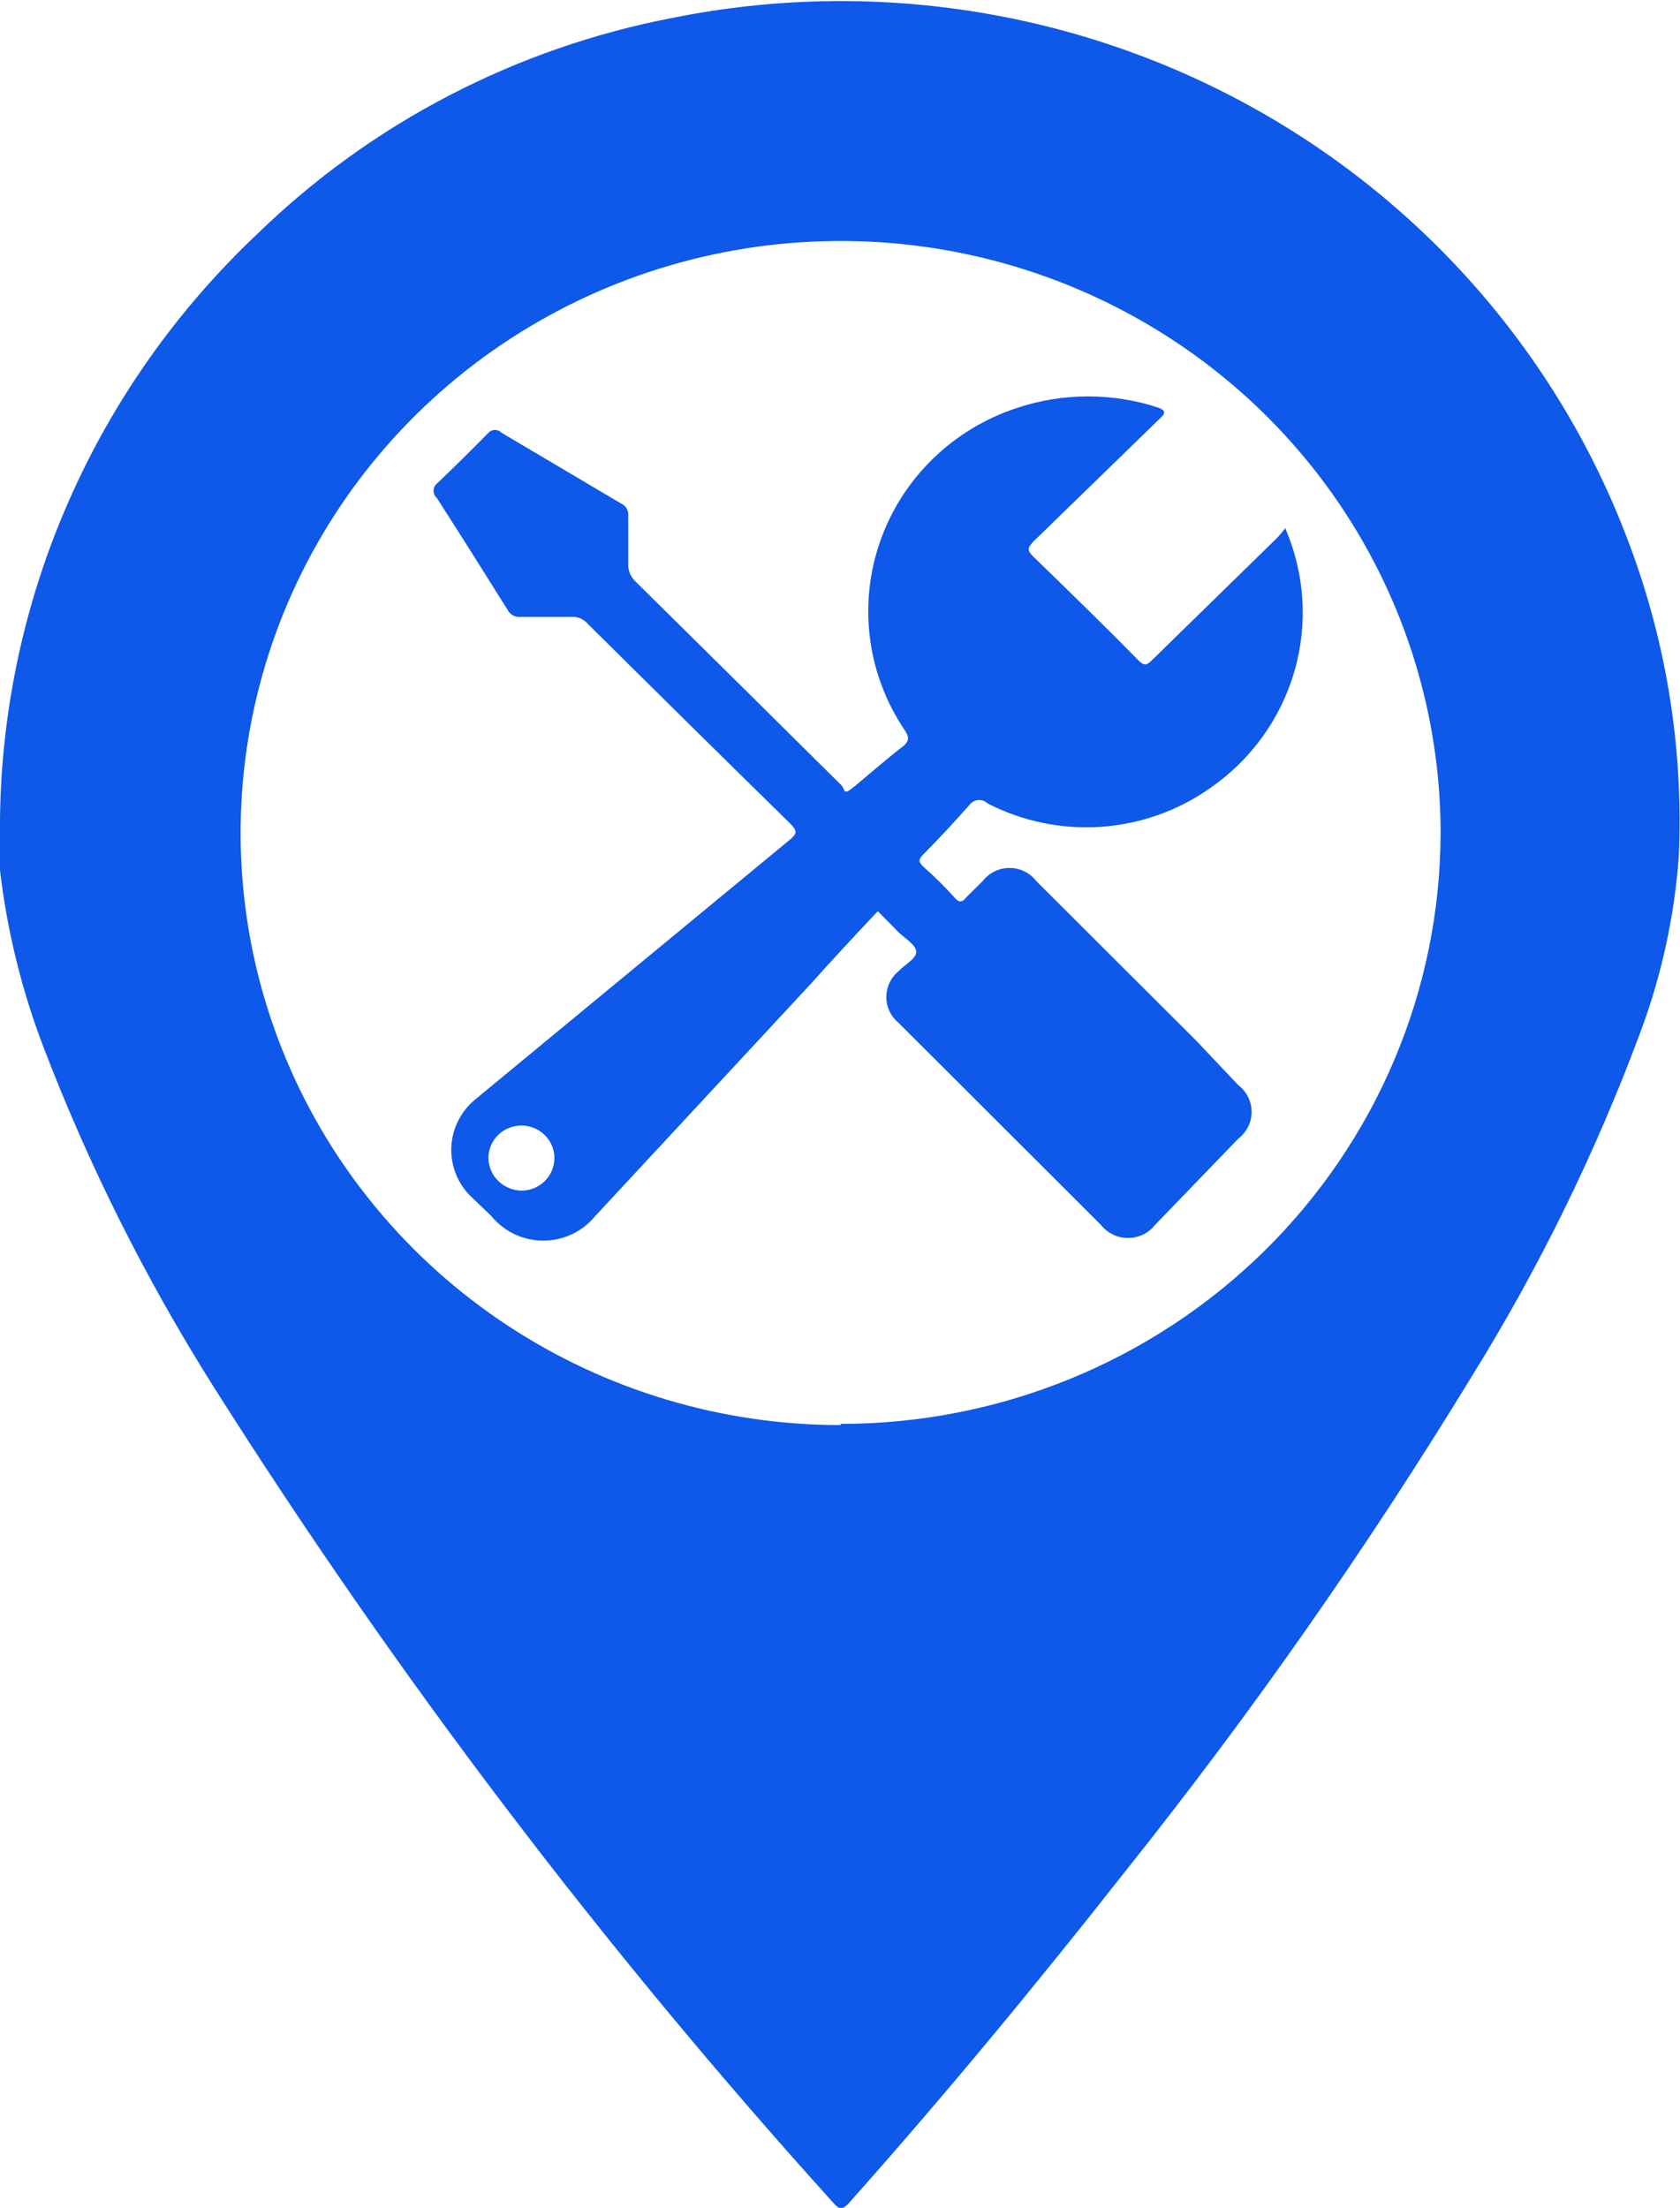<svg width="70" height="92" viewBox="0 0 70 92" fill="none" xmlns="http://www.w3.org/2000/svg">
<g id="Capa_1" clip-path="url(#clip0_635_1842)">
<path id="Vector" d="M67.925 22.772C65.056 14.994 59.453 8.491 52.134 4.447C44.815 0.404 36.269 -0.912 28.05 0.74C21.502 1.992 15.475 5.125 10.725 9.745C7.383 12.899 4.713 16.68 2.871 20.865C1.029 25.051 0.053 29.558 0 34.121C0 34.836 0 35.552 0 36.267C0.298 38.799 0.911 41.285 1.825 43.669C3.7 48.562 6.053 53.263 8.85 57.707C16.491 69.796 25.164 81.219 34.775 91.852C35.025 92.123 35.125 92.025 35.325 91.852C39.35 87.337 43.175 82.699 46.9 77.962C52.149 71.383 56.975 64.487 61.35 57.312C64.143 52.804 66.479 48.036 68.325 43.077C69.221 40.698 69.768 38.206 69.95 35.675C70.147 31.284 69.459 26.898 67.925 22.772ZM35.025 59.384C30.081 59.384 25.247 57.937 21.136 55.226C17.024 52.516 13.82 48.662 11.928 44.154C10.036 39.646 9.541 34.685 10.505 29.9C11.47 25.114 13.851 20.718 17.347 17.267C20.844 13.817 25.298 11.467 30.148 10.515C34.997 9.563 40.024 10.052 44.592 11.919C49.16 13.787 53.065 16.949 55.812 21.006C58.559 25.063 60.025 29.833 60.025 34.713C60.012 41.248 57.372 47.51 52.685 52.126C47.998 56.742 41.647 59.335 35.025 59.335V59.384Z" fill="#0E58EA"/>
<path id="Vector_2" d="M49.85 43.373L43.175 36.711C43.044 36.542 42.876 36.406 42.683 36.311C42.49 36.217 42.278 36.168 42.062 36.168C41.847 36.168 41.635 36.217 41.442 36.311C41.249 36.406 41.081 36.542 40.95 36.711L40.275 37.377C40.1 37.599 39.975 37.649 39.75 37.377C39.35 36.934 38.925 36.514 38.475 36.119C38.275 35.922 38.25 35.823 38.475 35.601C39.15 34.91 39.8 34.219 40.45 33.479C40.543 33.389 40.669 33.338 40.8 33.338C40.931 33.338 41.056 33.389 41.15 33.479C42.605 34.229 44.242 34.566 45.879 34.453C47.517 34.34 49.09 33.781 50.425 32.838C52.127 31.661 53.366 29.942 53.935 27.97C54.504 25.997 54.368 23.892 53.55 22.007C53.444 22.156 53.327 22.296 53.2 22.426L48 27.509C47.775 27.731 47.675 27.755 47.425 27.509C46 26.053 44.525 24.622 43.05 23.191C42.775 22.92 42.825 22.821 43.05 22.574L48.3 17.467C48.575 17.221 48.575 17.122 48.3 16.999C46.378 16.358 44.296 16.358 42.375 16.999C41.057 17.431 39.857 18.156 38.869 19.119C37.88 20.083 37.13 21.257 36.675 22.552C36.221 23.848 36.075 25.229 36.248 26.589C36.421 27.949 36.91 29.251 37.675 30.395C37.875 30.691 37.9 30.839 37.675 31.061C37 31.579 36.35 32.147 35.7 32.69C35.05 33.233 35.275 32.912 35.025 32.69C32.175 29.861 29.317 27.032 26.45 24.203C26.274 24.024 26.176 23.785 26.175 23.537C26.175 22.846 26.175 22.155 26.175 21.489C26.186 21.389 26.165 21.288 26.116 21.2C26.067 21.111 25.991 21.04 25.9 20.995L20.9 18.035C20.865 17.997 20.822 17.968 20.775 17.947C20.728 17.927 20.677 17.916 20.625 17.916C20.573 17.916 20.522 17.927 20.475 17.947C20.427 17.968 20.385 17.997 20.35 18.035C19.65 18.75 18.925 19.466 18.2 20.157C18.157 20.194 18.123 20.239 18.1 20.29C18.076 20.341 18.064 20.397 18.064 20.453C18.064 20.509 18.076 20.564 18.1 20.615C18.123 20.666 18.157 20.712 18.2 20.749C19.2 22.303 20.175 23.857 21.15 25.412C21.2 25.51 21.28 25.592 21.378 25.645C21.476 25.697 21.588 25.719 21.7 25.708H23.75C23.89 25.692 24.032 25.71 24.163 25.762C24.294 25.814 24.41 25.897 24.5 26.004C27.3 28.783 30.116 31.563 32.95 34.343C33.2 34.614 33.225 34.713 32.95 34.959L19.8 45.815C19.51 46.054 19.273 46.348 19.102 46.681C18.931 47.013 18.831 47.376 18.808 47.748C18.785 48.12 18.838 48.492 18.966 48.843C19.093 49.194 19.292 49.515 19.55 49.787L20.475 50.675C20.735 50.994 21.064 51.252 21.439 51.429C21.813 51.606 22.222 51.698 22.637 51.698C23.052 51.698 23.462 51.606 23.836 51.429C24.211 51.252 24.54 50.994 24.8 50.675L33.8 40.979C34.7 39.968 35.625 38.981 36.575 37.969L37.425 38.833C37.7 39.104 38.15 39.351 38.175 39.647C38.2 39.943 37.7 40.19 37.45 40.461C37.288 40.593 37.157 40.759 37.067 40.947C36.977 41.134 36.931 41.339 36.931 41.547C36.931 41.754 36.977 41.959 37.067 42.147C37.157 42.335 37.288 42.5 37.45 42.632L45.875 51.045C46.008 51.214 46.179 51.351 46.374 51.445C46.569 51.539 46.783 51.588 47 51.588C47.217 51.588 47.431 51.539 47.626 51.445C47.821 51.351 47.992 51.214 48.125 51.045L51.6 47.443C51.771 47.312 51.91 47.143 52.005 46.951C52.101 46.759 52.15 46.547 52.15 46.333C52.15 46.119 52.101 45.907 52.005 45.715C51.91 45.523 51.771 45.354 51.6 45.223L49.85 43.373ZM21.75 49.614C21.383 49.614 21.03 49.472 20.769 49.218C20.507 48.965 20.356 48.62 20.35 48.257C20.35 47.898 20.495 47.552 20.753 47.298C21.011 47.043 21.36 46.901 21.725 46.901C21.905 46.901 22.084 46.936 22.251 47.004C22.418 47.072 22.57 47.172 22.697 47.298C22.825 47.424 22.926 47.574 22.995 47.738C23.064 47.903 23.1 48.079 23.1 48.257C23.1 48.436 23.064 48.612 22.995 48.777C22.926 48.941 22.825 49.091 22.697 49.217C22.57 49.343 22.418 49.443 22.251 49.511C22.084 49.579 21.905 49.614 21.725 49.614H21.75Z" fill="#0E58EA"/>
</g>
<defs>
<clipPath id="clip0_635_1842">
<rect width="70" height="92" fill="white"/>
</clipPath>
</defs>
</svg>
